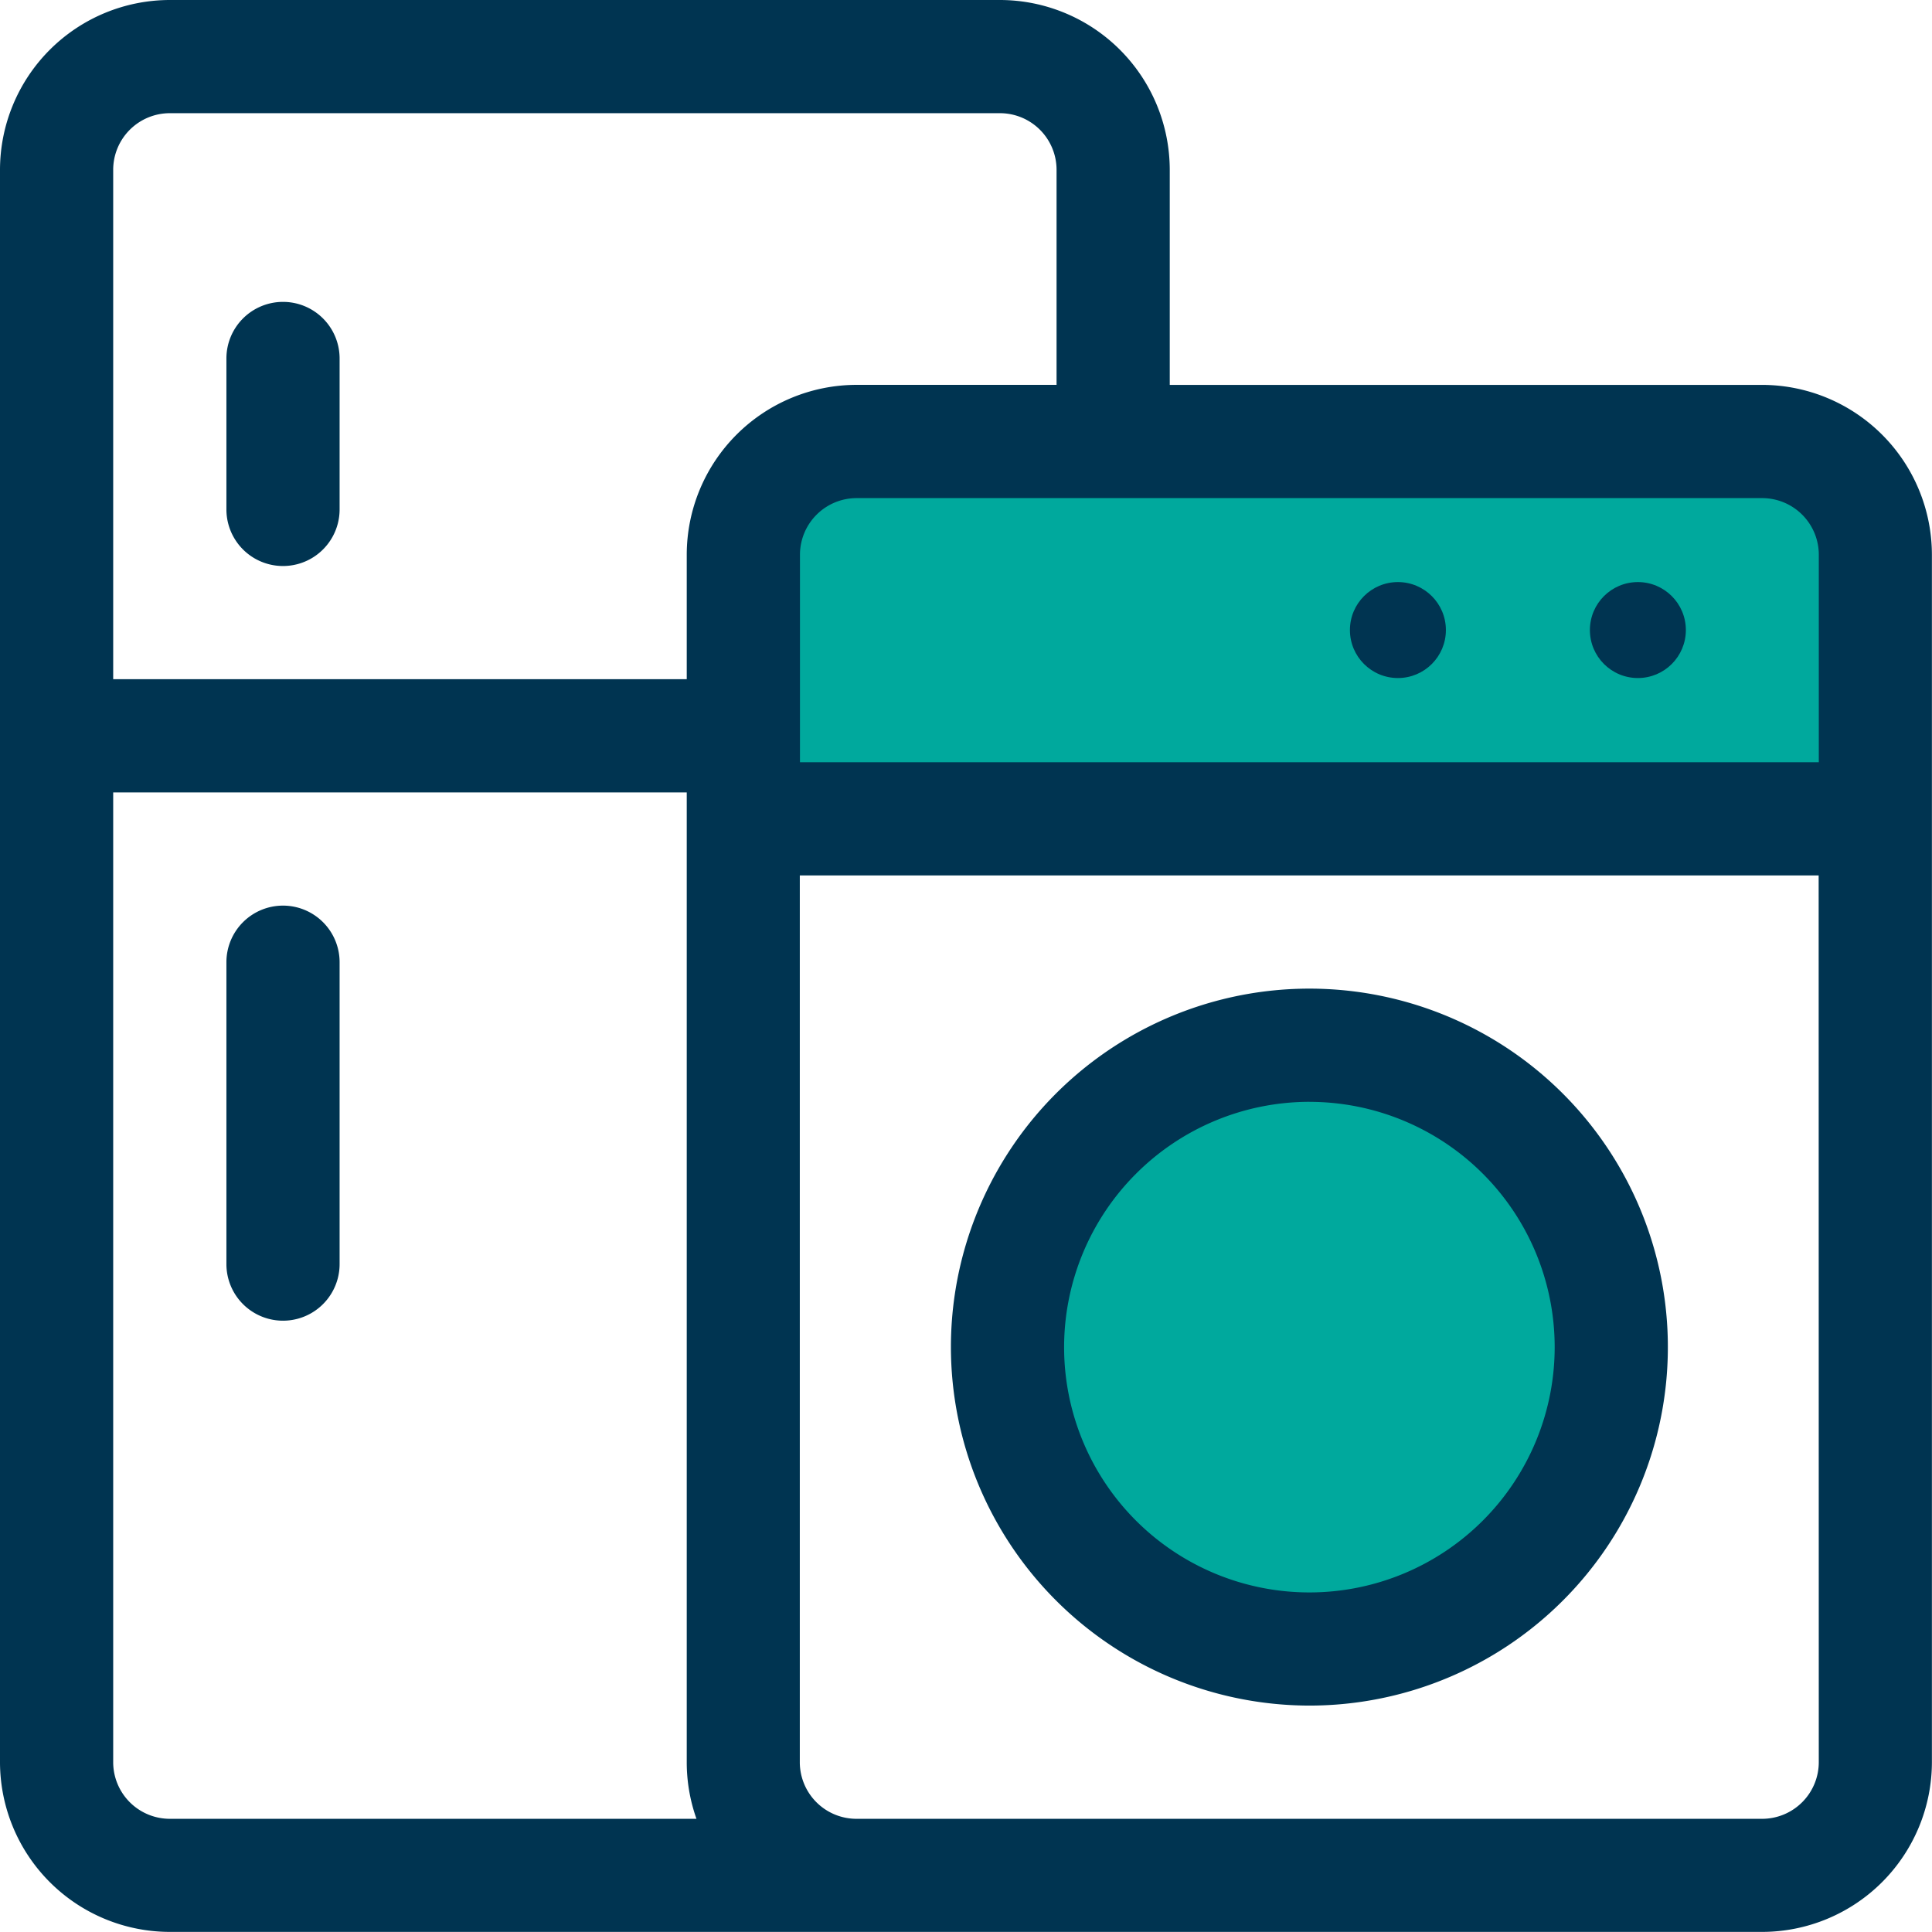 <svg id="Group_69913" data-name="Group 69913" xmlns="http://www.w3.org/2000/svg" width="61.003" height="61.003" viewBox="0 0 61.003 61.003">
  <path id="Path_35704" data-name="Path 35704" d="M61.787,80A1.787,1.787,0,0,0,60,81.787v4.766a1.787,1.787,0,1,0,3.574,0V81.787A1.787,1.787,0,0,0,61.787,80Z" transform="translate(-52.851 -70.468)" fill="#003451"/>
  <path id="Path_35705" data-name="Path 35705" d="M61.787,240A1.787,1.787,0,0,0,60,241.787v9.532a1.787,1.787,0,1,0,3.574,0v-9.532A1.787,1.787,0,0,0,61.787,240Z" transform="translate(-52.851 -211.405)" fill="#003451"/>
  <path id="Path_35708" data-name="Path 35708" d="M4193.053,323.542l1.969-2.575,31.805.352.939,2.223V333.2l-35.21-.3Z" transform="translate(-4168.984 -307.379)" fill="#00a99d"/>
  <path id="Path_35706" data-name="Path 35706" d="M55.642,12.153H36.935V5.362A5.368,5.368,0,0,0,31.574,0H5.362A5.368,5.368,0,0,0,0,5.362v50.28A5.368,5.368,0,0,0,5.362,61h50.28A5.368,5.368,0,0,0,61,55.642V17.515A5.368,5.368,0,0,0,55.642,12.153Zm1.787,5.362v6.553H25.259V17.515a1.789,1.789,0,0,1,1.787-1.787h28.6A1.789,1.789,0,0,1,57.429,17.515ZM3.574,5.362A1.789,1.789,0,0,1,5.362,3.574H31.574a1.789,1.789,0,0,1,1.787,1.787v6.791H27.046a5.368,5.368,0,0,0-5.362,5.362v3.932H3.574Zm0,50.28V25.021h18.11V55.642a5.336,5.336,0,0,0,.307,1.787H5.362A1.789,1.789,0,0,1,3.574,55.642Zm53.854,0a1.789,1.789,0,0,1-1.787,1.787h-28.6a1.789,1.789,0,0,1-1.787-1.787v-28h32.17Z" fill="#003451"/>
  <circle id="Ellipse_800" data-name="Ellipse 800" cx="1.515" cy="1.515" r="1.515" transform="translate(50.201 18.379)" fill="#003451"/>
  <circle id="Ellipse_801" data-name="Ellipse 801" cx="1.515" cy="1.515" r="1.515" transform="translate(42.624 18.379)" fill="#003451"/>
  <circle id="Ellipse_802" data-name="Ellipse 802" cx="9" cy="9" r="9" transform="translate(31.578 33.753)" fill="#00a99d"/>
  <path id="Path_35707" data-name="Path 35707" d="M263.319,284.638A11.319,11.319,0,1,0,252,273.319,11.332,11.332,0,0,0,263.319,284.638Zm0-19.063a7.745,7.745,0,1,1-7.745,7.745A7.753,7.753,0,0,1,263.319,265.574Z" transform="translate(-221.975 -230.784)" fill="#003451"/>
</svg>
